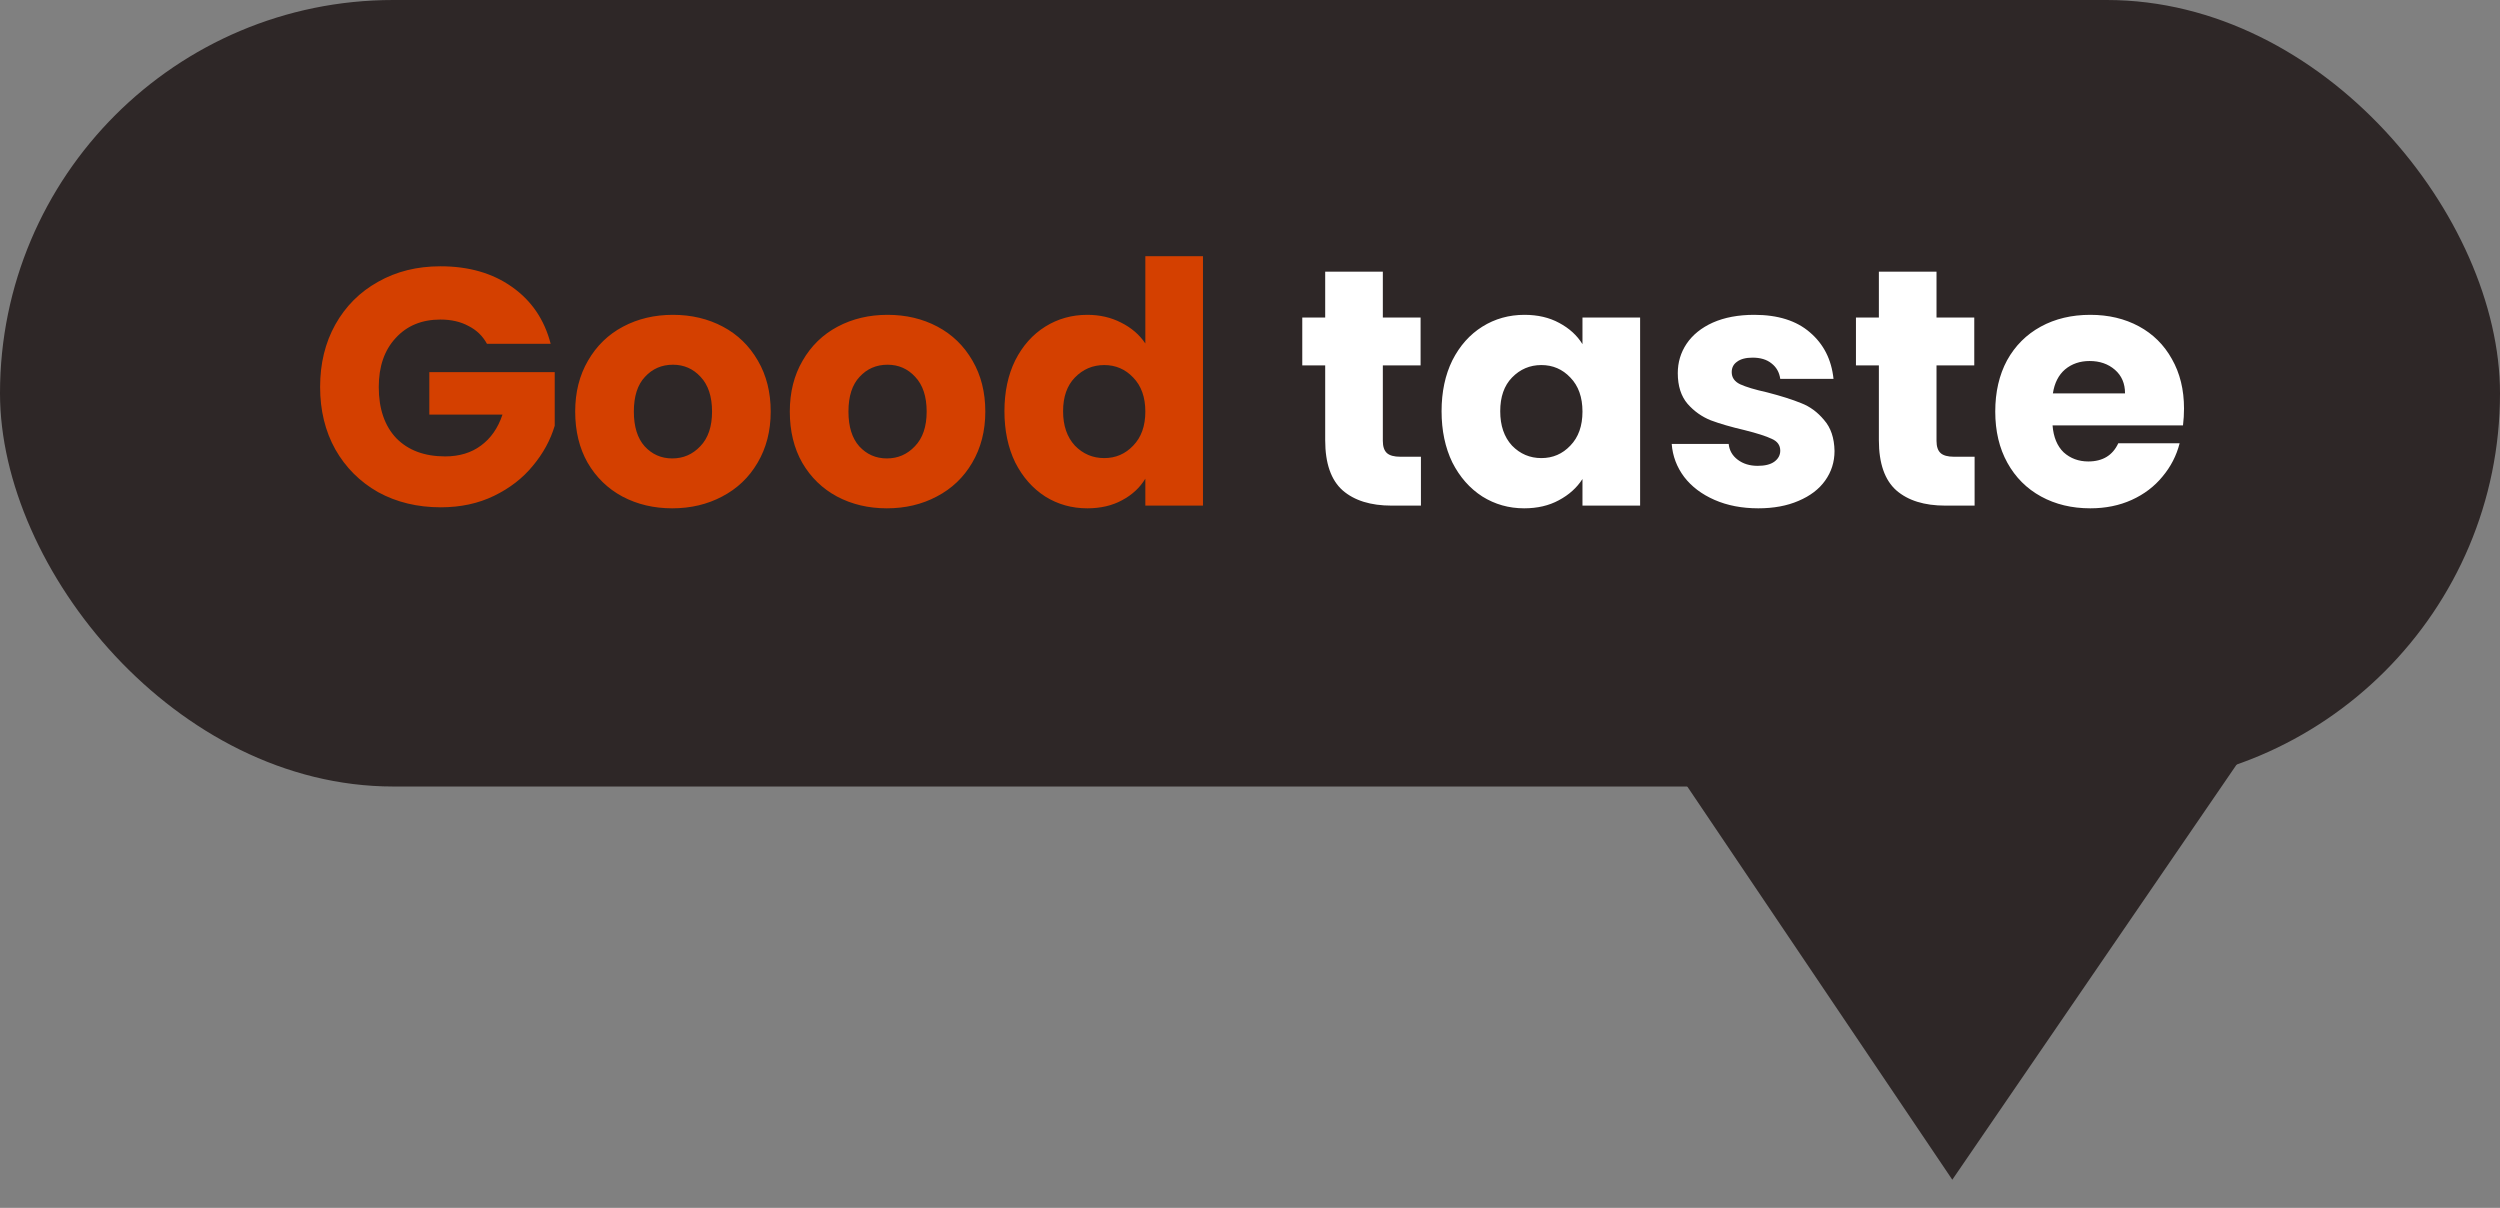 <svg width="89" height="43" viewBox="0 0 89 43" fill="none" xmlns="http://www.w3.org/2000/svg">
<rect x="0" y="0" width="89" height="43" fill="#808080" stroke="none"/>
<rect width="89" height="28" rx="14" fill="#2E2727"/>
<path d="M17.336 12.24C17.184 11.96 16.964 11.748 16.676 11.604C16.396 11.452 16.064 11.376 15.68 11.376C15.016 11.376 14.484 11.596 14.084 12.036C13.684 12.468 13.484 13.048 13.484 13.776C13.484 14.552 13.692 15.16 14.108 15.6C14.532 16.032 15.112 16.248 15.848 16.248C16.352 16.248 16.776 16.12 17.12 15.864C17.472 15.608 17.728 15.24 17.888 14.76H15.284V13.248H19.748V15.156C19.596 15.668 19.336 16.144 18.968 16.584C18.608 17.024 18.148 17.38 17.588 17.652C17.028 17.924 16.396 18.06 15.692 18.06C14.86 18.06 14.116 17.88 13.46 17.52C12.812 17.152 12.304 16.644 11.936 15.996C11.576 15.348 11.396 14.608 11.396 13.776C11.396 12.944 11.576 12.204 11.936 11.556C12.304 10.9 12.812 10.392 13.46 10.032C14.108 9.664 14.848 9.48 15.68 9.48C16.688 9.48 17.536 9.724 18.224 10.212C18.92 10.7 19.38 11.376 19.604 12.24H17.336ZM23.933 18.096C23.277 18.096 22.685 17.956 22.157 17.676C21.637 17.396 21.225 16.996 20.921 16.476C20.625 15.956 20.477 15.348 20.477 14.652C20.477 13.964 20.629 13.36 20.933 12.84C21.237 12.312 21.653 11.908 22.181 11.628C22.709 11.348 23.301 11.208 23.957 11.208C24.613 11.208 25.205 11.348 25.733 11.628C26.261 11.908 26.677 12.312 26.981 12.84C27.285 13.36 27.437 13.964 27.437 14.652C27.437 15.34 27.281 15.948 26.969 16.476C26.665 16.996 26.245 17.396 25.709 17.676C25.181 17.956 24.589 18.096 23.933 18.096ZM23.933 16.32C24.325 16.32 24.657 16.176 24.929 15.888C25.209 15.6 25.349 15.188 25.349 14.652C25.349 14.116 25.213 13.704 24.941 13.416C24.677 13.128 24.349 12.984 23.957 12.984C23.557 12.984 23.225 13.128 22.961 13.416C22.697 13.696 22.565 14.108 22.565 14.652C22.565 15.188 22.693 15.6 22.949 15.888C23.213 16.176 23.541 16.32 23.933 16.32ZM31.573 18.096C30.917 18.096 30.325 17.956 29.797 17.676C29.277 17.396 28.865 16.996 28.561 16.476C28.265 15.956 28.117 15.348 28.117 14.652C28.117 13.964 28.269 13.36 28.573 12.84C28.877 12.312 29.293 11.908 29.821 11.628C30.349 11.348 30.941 11.208 31.597 11.208C32.253 11.208 32.845 11.348 33.373 11.628C33.901 11.908 34.317 12.312 34.621 12.84C34.925 13.36 35.077 13.964 35.077 14.652C35.077 15.34 34.921 15.948 34.609 16.476C34.305 16.996 33.885 17.396 33.349 17.676C32.821 17.956 32.229 18.096 31.573 18.096ZM31.573 16.32C31.965 16.32 32.297 16.176 32.569 15.888C32.849 15.6 32.989 15.188 32.989 14.652C32.989 14.116 32.853 13.704 32.581 13.416C32.317 13.128 31.989 12.984 31.597 12.984C31.197 12.984 30.865 13.128 30.601 13.416C30.337 13.696 30.205 14.108 30.205 14.652C30.205 15.188 30.333 15.6 30.589 15.888C30.853 16.176 31.181 16.32 31.573 16.32ZM35.758 14.64C35.758 13.952 35.886 13.348 36.142 12.828C36.406 12.308 36.762 11.908 37.21 11.628C37.658 11.348 38.158 11.208 38.71 11.208C39.15 11.208 39.55 11.3 39.91 11.484C40.278 11.668 40.566 11.916 40.774 12.228V9.12H42.826V18H40.774V17.04C40.582 17.36 40.306 17.616 39.946 17.808C39.594 18 39.182 18.096 38.71 18.096C38.158 18.096 37.658 17.956 37.21 17.676C36.762 17.388 36.406 16.984 36.142 16.464C35.886 15.936 35.758 15.328 35.758 14.64ZM40.774 14.652C40.774 14.14 40.63 13.736 40.342 13.44C40.062 13.144 39.718 12.996 39.31 12.996C38.902 12.996 38.554 13.144 38.266 13.44C37.986 13.728 37.846 14.128 37.846 14.64C37.846 15.152 37.986 15.56 38.266 15.864C38.554 16.16 38.902 16.308 39.31 16.308C39.718 16.308 40.062 16.16 40.342 15.864C40.63 15.568 40.774 15.164 40.774 14.652Z" fill="#D44000"/>
<path d="M50.585 16.26V18H49.541C48.797 18 48.217 17.82 47.801 17.46C47.385 17.092 47.177 16.496 47.177 15.672V13.008H46.361V11.304H47.177V9.672H49.229V11.304H50.573V13.008H49.229V15.696C49.229 15.896 49.277 16.04 49.373 16.128C49.469 16.216 49.629 16.26 49.853 16.26H50.585ZM51.32 14.64C51.32 13.952 51.448 13.348 51.704 12.828C51.968 12.308 52.324 11.908 52.772 11.628C53.22 11.348 53.72 11.208 54.272 11.208C54.744 11.208 55.156 11.304 55.508 11.496C55.868 11.688 56.144 11.94 56.336 12.252V11.304H58.388V18H56.336V17.052C56.136 17.364 55.856 17.616 55.496 17.808C55.144 18 54.732 18.096 54.26 18.096C53.716 18.096 53.22 17.956 52.772 17.676C52.324 17.388 51.968 16.984 51.704 16.464C51.448 15.936 51.32 15.328 51.32 14.64ZM56.336 14.652C56.336 14.14 56.192 13.736 55.904 13.44C55.624 13.144 55.28 12.996 54.872 12.996C54.464 12.996 54.116 13.144 53.828 13.44C53.548 13.728 53.408 14.128 53.408 14.64C53.408 15.152 53.548 15.56 53.828 15.864C54.116 16.16 54.464 16.308 54.872 16.308C55.28 16.308 55.624 16.16 55.904 15.864C56.192 15.568 56.336 15.164 56.336 14.652ZM62.597 18.096C62.013 18.096 61.493 17.996 61.037 17.796C60.581 17.596 60.221 17.324 59.957 16.98C59.693 16.628 59.545 16.236 59.513 15.804H61.541C61.565 16.036 61.673 16.224 61.865 16.368C62.057 16.512 62.293 16.584 62.573 16.584C62.829 16.584 63.025 16.536 63.161 16.44C63.305 16.336 63.377 16.204 63.377 16.044C63.377 15.852 63.277 15.712 63.077 15.624C62.877 15.528 62.553 15.424 62.105 15.312C61.625 15.2 61.225 15.084 60.905 14.964C60.585 14.836 60.309 14.64 60.077 14.376C59.845 14.104 59.729 13.74 59.729 13.284C59.729 12.9 59.833 12.552 60.041 12.24C60.257 11.92 60.569 11.668 60.977 11.484C61.393 11.3 61.885 11.208 62.453 11.208C63.293 11.208 63.953 11.416 64.433 11.832C64.921 12.248 65.201 12.8 65.273 13.488H63.377C63.345 13.256 63.241 13.072 63.065 12.936C62.897 12.8 62.673 12.732 62.393 12.732C62.153 12.732 61.969 12.78 61.841 12.876C61.713 12.964 61.649 13.088 61.649 13.248C61.649 13.44 61.749 13.584 61.949 13.68C62.157 13.776 62.477 13.872 62.909 13.968C63.405 14.096 63.809 14.224 64.121 14.352C64.433 14.472 64.705 14.672 64.937 14.952C65.177 15.224 65.301 15.592 65.309 16.056C65.309 16.448 65.197 16.8 64.973 17.112C64.757 17.416 64.441 17.656 64.025 17.832C63.617 18.008 63.141 18.096 62.597 18.096ZM70.296 16.26V18H69.252C68.508 18 67.928 17.82 67.512 17.46C67.096 17.092 66.888 16.496 66.888 15.672V13.008H66.072V11.304H66.888V9.672H68.94V11.304H70.284V13.008H68.94V15.696C68.94 15.896 68.988 16.04 69.084 16.128C69.18 16.216 69.34 16.26 69.564 16.26H70.296ZM77.751 14.544C77.751 14.736 77.739 14.936 77.715 15.144H73.071C73.103 15.56 73.235 15.88 73.467 16.104C73.707 16.32 73.999 16.428 74.343 16.428C74.855 16.428 75.211 16.212 75.411 15.78H77.595C77.483 16.22 77.279 16.616 76.983 16.968C76.695 17.32 76.331 17.596 75.891 17.796C75.451 17.996 74.959 18.096 74.415 18.096C73.759 18.096 73.175 17.956 72.663 17.676C72.151 17.396 71.751 16.996 71.463 16.476C71.175 15.956 71.031 15.348 71.031 14.652C71.031 13.956 71.171 13.348 71.451 12.828C71.739 12.308 72.139 11.908 72.651 11.628C73.163 11.348 73.751 11.208 74.415 11.208C75.063 11.208 75.639 11.344 76.143 11.616C76.647 11.888 77.039 12.276 77.319 12.78C77.607 13.284 77.751 13.872 77.751 14.544ZM75.651 14.004C75.651 13.652 75.531 13.372 75.291 13.164C75.051 12.956 74.751 12.852 74.391 12.852C74.047 12.852 73.755 12.952 73.515 13.152C73.283 13.352 73.139 13.636 73.083 14.004H75.651Z" fill="white"/>
<path d="M69.502 41.998L57.873 24.744L81.259 24.83L69.502 41.998Z" fill="#2E2727"/>
</svg>
